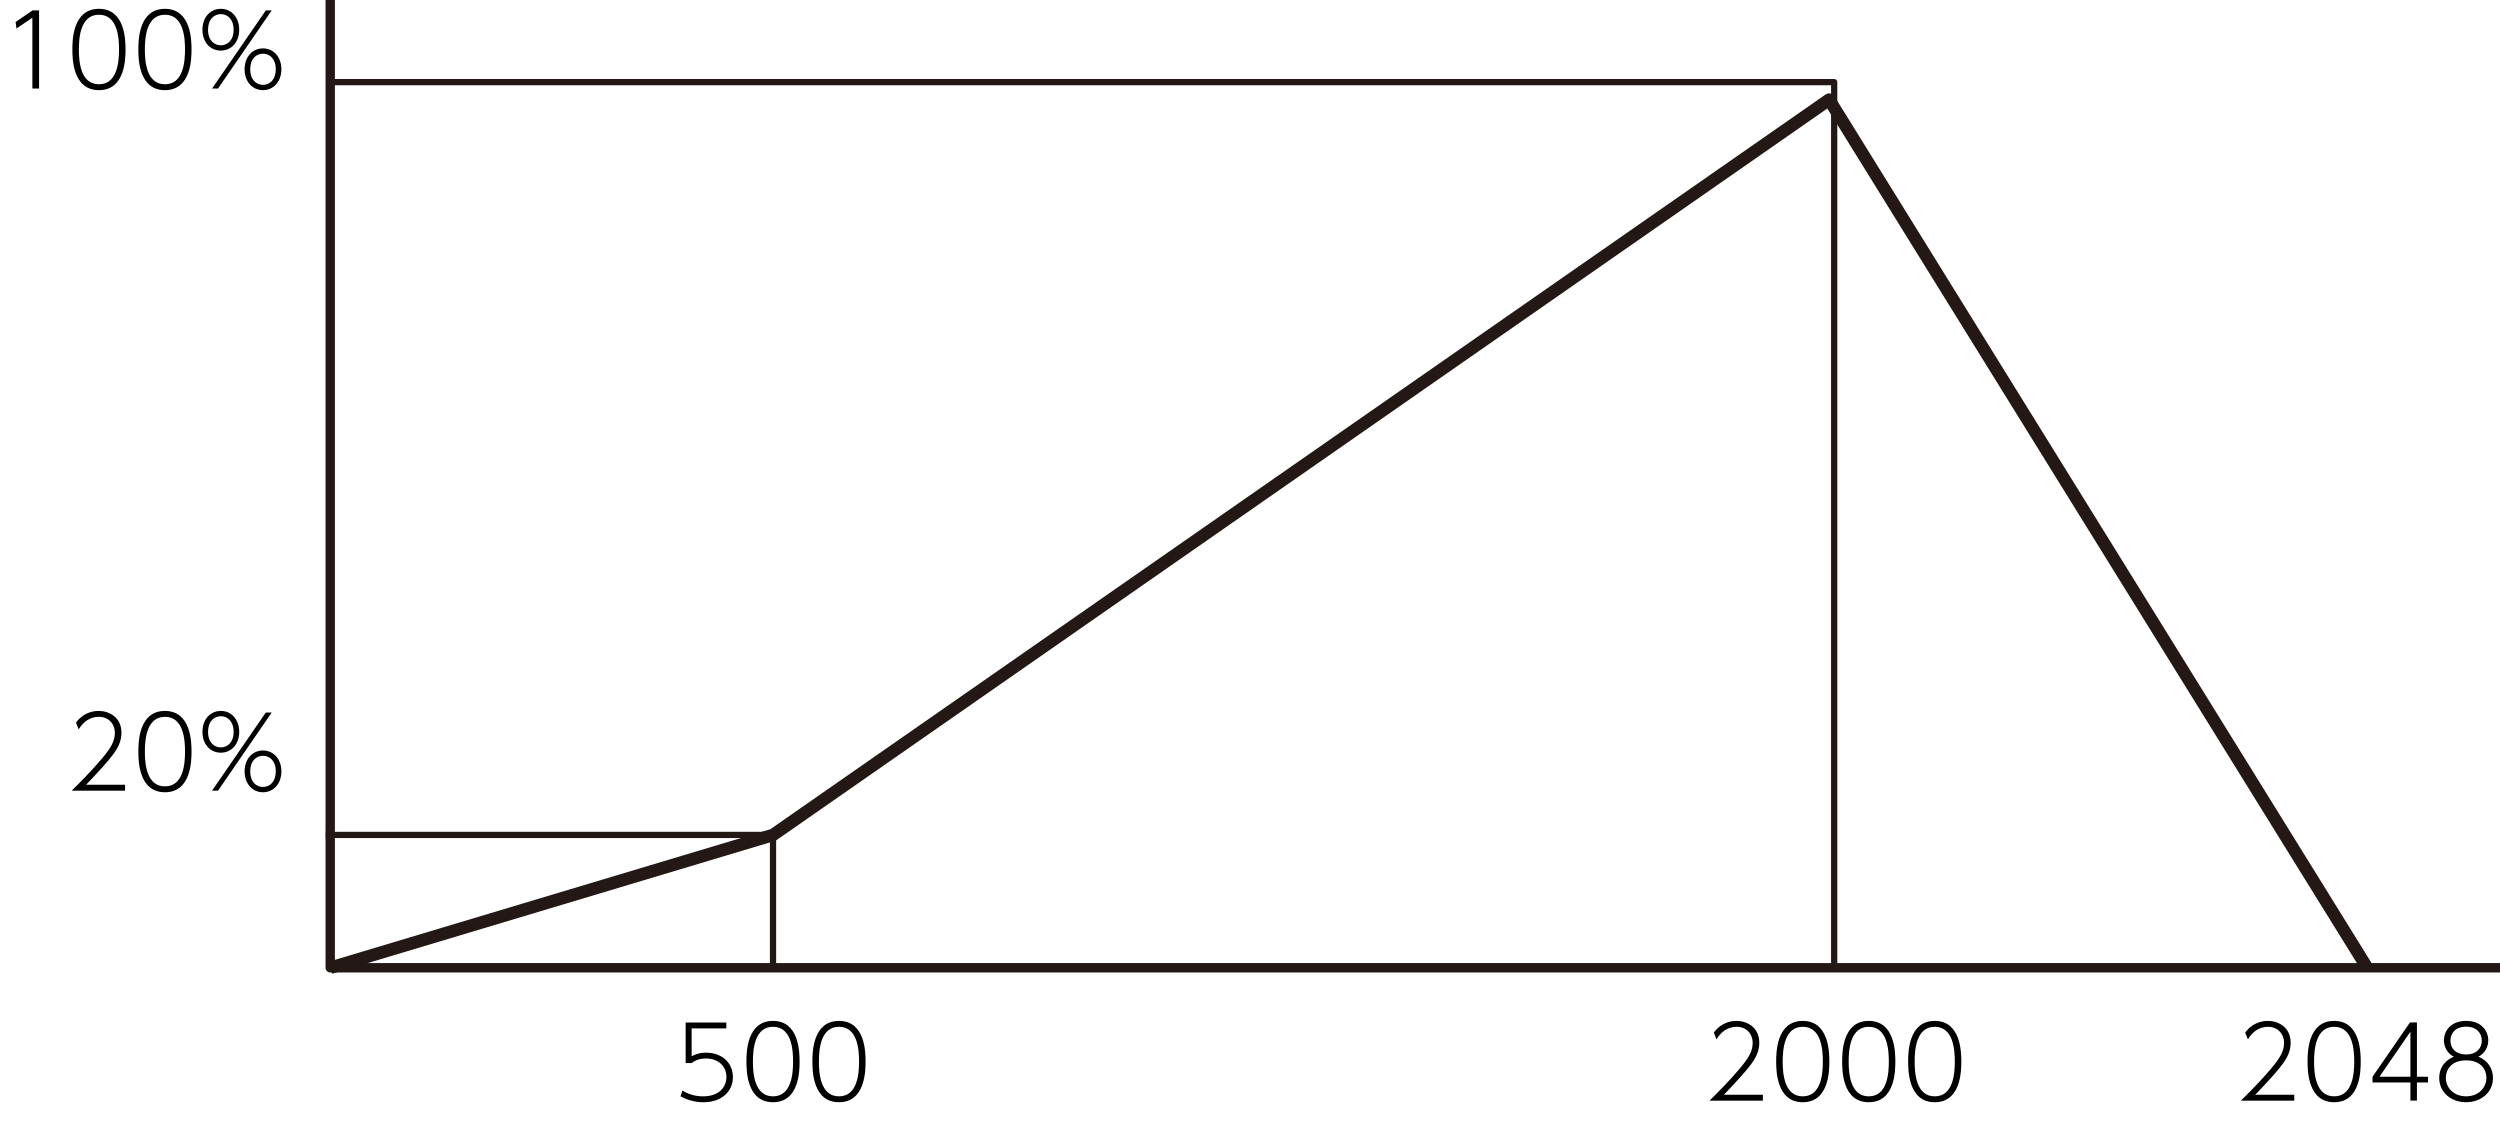 <?xml version="1.0" encoding="utf-8"?>
<!-- Generator: Adobe Illustrator 28.2.0, SVG Export Plug-In . SVG Version: 6.00 Build 0)  -->
<svg version="1.1" xmlns="http://www.w3.org/2000/svg" xmlns:xlink="http://www.w3.org/1999/xlink" x="0px" y="0px"
	 width="200.045px" height="90.934px" viewBox="0 0 200.045 90.934" style="enable-background:new 0 0 200.045 90.934;"
	 xml:space="preserve">
<style type="text/css">
	.st0{fill:none;stroke:#231815;stroke-linejoin:round;stroke-miterlimit:10;}
	.st1{fill:none;stroke:#231815;stroke-width:0.5;stroke-linejoin:round;stroke-miterlimit:10;}
	.st2{fill:none;stroke:#231815;stroke-width:0.75;stroke-linejoin:round;stroke-miterlimit:10;}
</style>
<g id="レイヤー_1">
</g>
<g id="レイヤー_2">
	<g>
		<path d="M2.599,0.834h0.528v6.252H2.591V1.418L1.319,2.281l-0.072-0.52L2.599,0.834z"/>
		<path d="M5.792,3.96c0-0.695,0.008-3.254,2.127-3.254c2.103,0,2.126,2.535,2.126,3.254c0,0.728-0.024,3.254-2.126,3.254
			C5.799,7.214,5.792,4.648,5.792,3.96z M9.525,3.96c0-0.911-0.104-2.782-1.607-2.782c-1.479,0-1.607,1.815-1.607,2.782
			c0,0.928,0.112,2.783,1.607,2.783C9.405,6.743,9.525,4.912,9.525,3.96z"/>
		<path d="M11.071,3.96c0-0.695,0.008-3.254,2.127-3.254c2.103,0,2.127,2.535,2.127,3.254c0,0.728-0.024,3.254-2.127,3.254
			C11.079,7.214,11.071,4.648,11.071,3.96z M14.805,3.96c0-0.911-0.104-2.782-1.607-2.782c-1.479,0-1.607,1.815-1.607,2.782
			c0,0.928,0.112,2.783,1.607,2.783C14.686,6.743,14.805,4.912,14.805,3.96z"/>
		<path d="M17.67,0.706c0.839,0,1.471,0.68,1.471,1.671c0,0.992-0.624,1.671-1.471,1.671c-0.839,0-1.471-0.664-1.471-1.671
			S16.839,0.706,17.67,0.706z M17.67,3.625c0.512,0,1.023-0.376,1.023-1.248c0-0.848-0.496-1.247-1.023-1.247
			s-1.023,0.399-1.023,1.247C16.647,3.249,17.159,3.625,17.67,3.625z M21.269,0.834h0.472l-4.294,6.252h-0.479L21.269,0.834z
			 M21.044,3.872c0.832,0,1.471,0.672,1.471,1.671c0,0.999-0.64,1.671-1.471,1.671c-0.848,0-1.471-0.68-1.471-1.671
			C19.573,4.552,20.197,3.872,21.044,3.872z M21.044,6.791c0.536,0,1.023-0.408,1.023-1.247c0-0.855-0.503-1.248-1.023-1.248
			c-0.528,0-1.023,0.392-1.023,1.248C20.021,6.383,20.509,6.791,21.044,6.791z"/>
	</g>
	<g>
		<path d="M10.006,62.795v0.472h-4.27c0.576-0.568,1.575-1.559,2.407-2.551c0.712-0.847,1.047-1.391,1.047-2.071
			c0-0.744-0.527-1.287-1.271-1.287c-0.704,0-1.255,0.384-1.623,1.007L6.08,57.822c0.688-0.936,1.631-0.936,1.815-0.936
			c0.815,0,1.823,0.488,1.823,1.743c0,0.656-0.224,1.2-0.863,1.991c-0.312,0.392-0.944,1.111-1.967,2.175H10.006z"/>
		<path d="M11.072,60.141c0-0.695,0.008-3.254,2.127-3.254c2.103,0,2.126,2.535,2.126,3.254c0,0.728-0.024,3.254-2.126,3.254
			C11.08,63.395,11.072,60.829,11.072,60.141z M14.806,60.141c0-0.911-0.104-2.782-1.607-2.782c-1.479,0-1.607,1.815-1.607,2.782
			c0,0.928,0.112,2.783,1.607,2.783C14.686,62.923,14.806,61.092,14.806,60.141z"/>
		<path d="M17.671,56.887c0.839,0,1.471,0.68,1.471,1.671c0,0.992-0.624,1.671-1.471,1.671c-0.84,0-1.471-0.664-1.471-1.671
			S16.839,56.887,17.671,56.887z M17.671,59.805c0.512,0,1.023-0.376,1.023-1.248c0-0.848-0.496-1.247-1.023-1.247
			s-1.023,0.399-1.023,1.247C16.647,59.429,17.159,59.805,17.671,59.805z M21.269,57.015h0.472l-4.294,6.252h-0.479L21.269,57.015z
			 M21.045,60.053c0.832,0,1.471,0.672,1.471,1.671c0,0.999-0.64,1.671-1.471,1.671c-0.848,0-1.471-0.68-1.471-1.671
			C19.574,60.732,20.197,60.053,21.045,60.053z M21.045,62.971c0.536,0,1.023-0.408,1.023-1.247c0-0.855-0.504-1.248-1.023-1.248
			c-0.528,0-1.023,0.392-1.023,1.248C20.021,62.564,20.509,62.971,21.045,62.971z"/>
	</g>
	<g>
		<path d="M58.118,82.29h-2.774v2.231c0.192-0.096,0.544-0.288,1.159-0.288c1.279,0,2.143,0.824,2.143,1.951
			c0,1.119-0.864,2.015-2.359,2.015c-0.64,0-1.271-0.168-1.831-0.472l0.152-0.464c0.735,0.464,1.463,0.464,1.647,0.464
			c1.279,0,1.871-0.728,1.871-1.551c0-0.896-0.679-1.479-1.647-1.479c-0.408,0-0.815,0.112-1.135,0.368h-0.479v-3.246h3.254V82.29z"
			/>
		<path d="M59.728,84.944c0-0.695,0.008-3.254,2.127-3.254c2.103,0,2.126,2.535,2.126,3.254c0,0.728-0.024,3.254-2.126,3.254
			C59.735,88.198,59.728,85.632,59.728,84.944z M63.461,84.944c0-0.911-0.104-2.782-1.607-2.782c-1.479,0-1.607,1.815-1.607,2.782
			c0,0.928,0.112,2.783,1.607,2.783C63.341,87.727,63.461,85.896,63.461,84.944z"/>
		<path d="M65.007,84.944c0-0.695,0.008-3.254,2.127-3.254c2.103,0,2.127,2.535,2.127,3.254c0,0.728-0.024,3.254-2.127,3.254
			C65.015,88.198,65.007,85.632,65.007,84.944z M68.741,84.944c0-0.911-0.104-2.782-1.607-2.782c-1.479,0-1.607,1.815-1.607,2.782
			c0,0.928,0.112,2.783,1.607,2.783C68.622,87.727,68.741,85.896,68.741,84.944z"/>
	</g>
	<g>
		<path d="M141.061,87.599v0.472h-4.27c0.576-0.568,1.575-1.559,2.407-2.551c0.712-0.847,1.047-1.391,1.047-2.071
			c0-0.744-0.527-1.287-1.271-1.287c-0.704,0-1.255,0.384-1.623,1.007l-0.216-0.543c0.688-0.936,1.631-0.936,1.815-0.936
			c0.815,0,1.823,0.488,1.823,1.743c0,0.656-0.224,1.2-0.863,1.991c-0.312,0.392-0.944,1.111-1.967,2.175H141.061z"/>
		<path d="M142.127,84.944c0-0.695,0.008-3.254,2.127-3.254c2.103,0,2.126,2.535,2.126,3.254c0,0.728-0.024,3.254-2.126,3.254
			C142.135,88.198,142.127,85.632,142.127,84.944z M145.861,84.944c0-0.911-0.104-2.782-1.607-2.782
			c-1.479,0-1.607,1.815-1.607,2.782c0,0.928,0.112,2.783,1.607,2.783C145.741,87.727,145.861,85.896,145.861,84.944z"/>
		<path d="M147.407,84.944c0-0.695,0.008-3.254,2.127-3.254c2.103,0,2.127,2.535,2.127,3.254c0,0.728-0.024,3.254-2.127,3.254
			C147.415,88.198,147.407,85.632,147.407,84.944z M151.141,84.944c0-0.911-0.104-2.782-1.607-2.782
			c-1.479,0-1.607,1.815-1.607,2.782c0,0.928,0.112,2.783,1.607,2.783C151.021,87.727,151.141,85.896,151.141,84.944z"/>
		<path d="M152.687,84.944c0-0.695,0.008-3.254,2.127-3.254c2.103,0,2.126,2.535,2.126,3.254c0,0.728-0.024,3.254-2.126,3.254
			C152.694,88.198,152.687,85.632,152.687,84.944z M156.42,84.944c0-0.911-0.104-2.782-1.607-2.782
			c-1.479,0-1.607,1.815-1.607,2.782c0,0.928,0.112,2.783,1.607,2.783C156.3,87.727,156.42,85.896,156.42,84.944z"/>
	</g>
	<g>
		<path d="M183.581,87.599v0.472h-4.27c0.576-0.568,1.575-1.559,2.407-2.551c0.712-0.847,1.047-1.391,1.047-2.071
			c0-0.744-0.527-1.287-1.271-1.287c-0.704,0-1.255,0.384-1.623,1.007l-0.216-0.543c0.688-0.936,1.631-0.936,1.815-0.936
			c0.815,0,1.823,0.488,1.823,1.743c0,0.656-0.224,1.2-0.863,1.991c-0.312,0.392-0.944,1.111-1.967,2.175H183.581z"/>
		<path d="M184.647,84.944c0-0.695,0.008-3.254,2.127-3.254c2.103,0,2.126,2.535,2.126,3.254c0,0.728-0.024,3.254-2.126,3.254
			C184.655,88.198,184.647,85.632,184.647,84.944z M188.381,84.944c0-0.911-0.104-2.782-1.607-2.782
			c-1.479,0-1.607,1.815-1.607,2.782c0,0.928,0.112,2.783,1.607,2.783C188.261,87.727,188.381,85.896,188.381,84.944z"/>
		<path d="M192.877,88.07v-1.455h-3.03v-0.456l2.99-4.341h0.56v4.341h0.887v0.456h-0.887v1.455H192.877z M190.398,86.159h2.479
			v-3.606L190.398,86.159z"/>
		<path d="M199.484,86.255c0,1.183-0.992,1.943-2.151,1.943c-1.167,0-2.151-0.76-2.151-1.943c0-0.344,0.072-1.223,1.167-1.703
			c-0.528-0.256-0.792-0.799-0.792-1.303c0-0.696,0.496-1.559,1.775-1.559c1.271,0,1.775,0.847,1.775,1.559
			c0,0.504-0.264,1.047-0.792,1.303C199.108,84.88,199.484,85.544,199.484,86.255z M198.957,86.239c0-0.6-0.392-1.391-1.623-1.391
			c-1.231,0-1.623,0.792-1.623,1.391c0,0.815,0.647,1.487,1.623,1.487C198.309,87.727,198.957,87.055,198.957,86.239z
			 M198.589,83.273c0-0.608-0.416-1.12-1.255-1.12c-0.848,0-1.255,0.52-1.255,1.12c0,0.624,0.439,1.104,1.255,1.104
			C198.157,84.376,198.589,83.881,198.589,83.273z"/>
	</g>
</g>
<g id="Layer_3">
	<polyline class="st0" points="26.423,77.44 61.856,66.81 146.364,7.972 189.415,77.44 	"/>
	<polyline class="st1" points="26.068,66.81 61.856,66.81 61.856,77.44 	"/>
	<polyline class="st1" points="26.423,6.574 146.768,6.574 146.768,77.44 	"/>
	<polyline class="st2" points="26.423,0 26.423,77.44 200.045,77.44 	"/>
	<g>
	</g>
	<g>
	</g>
	<g>
	</g>
	<g>
	</g>
	<g>
	</g>
	<g>
	</g>
	<g>
	</g>
	<g>
	</g>
	<g>
	</g>
	<g>
	</g>
	<g>
	</g>
	<g>
	</g>
	<g>
	</g>
	<g>
	</g>
	<g>
	</g>
</g>
</svg>

